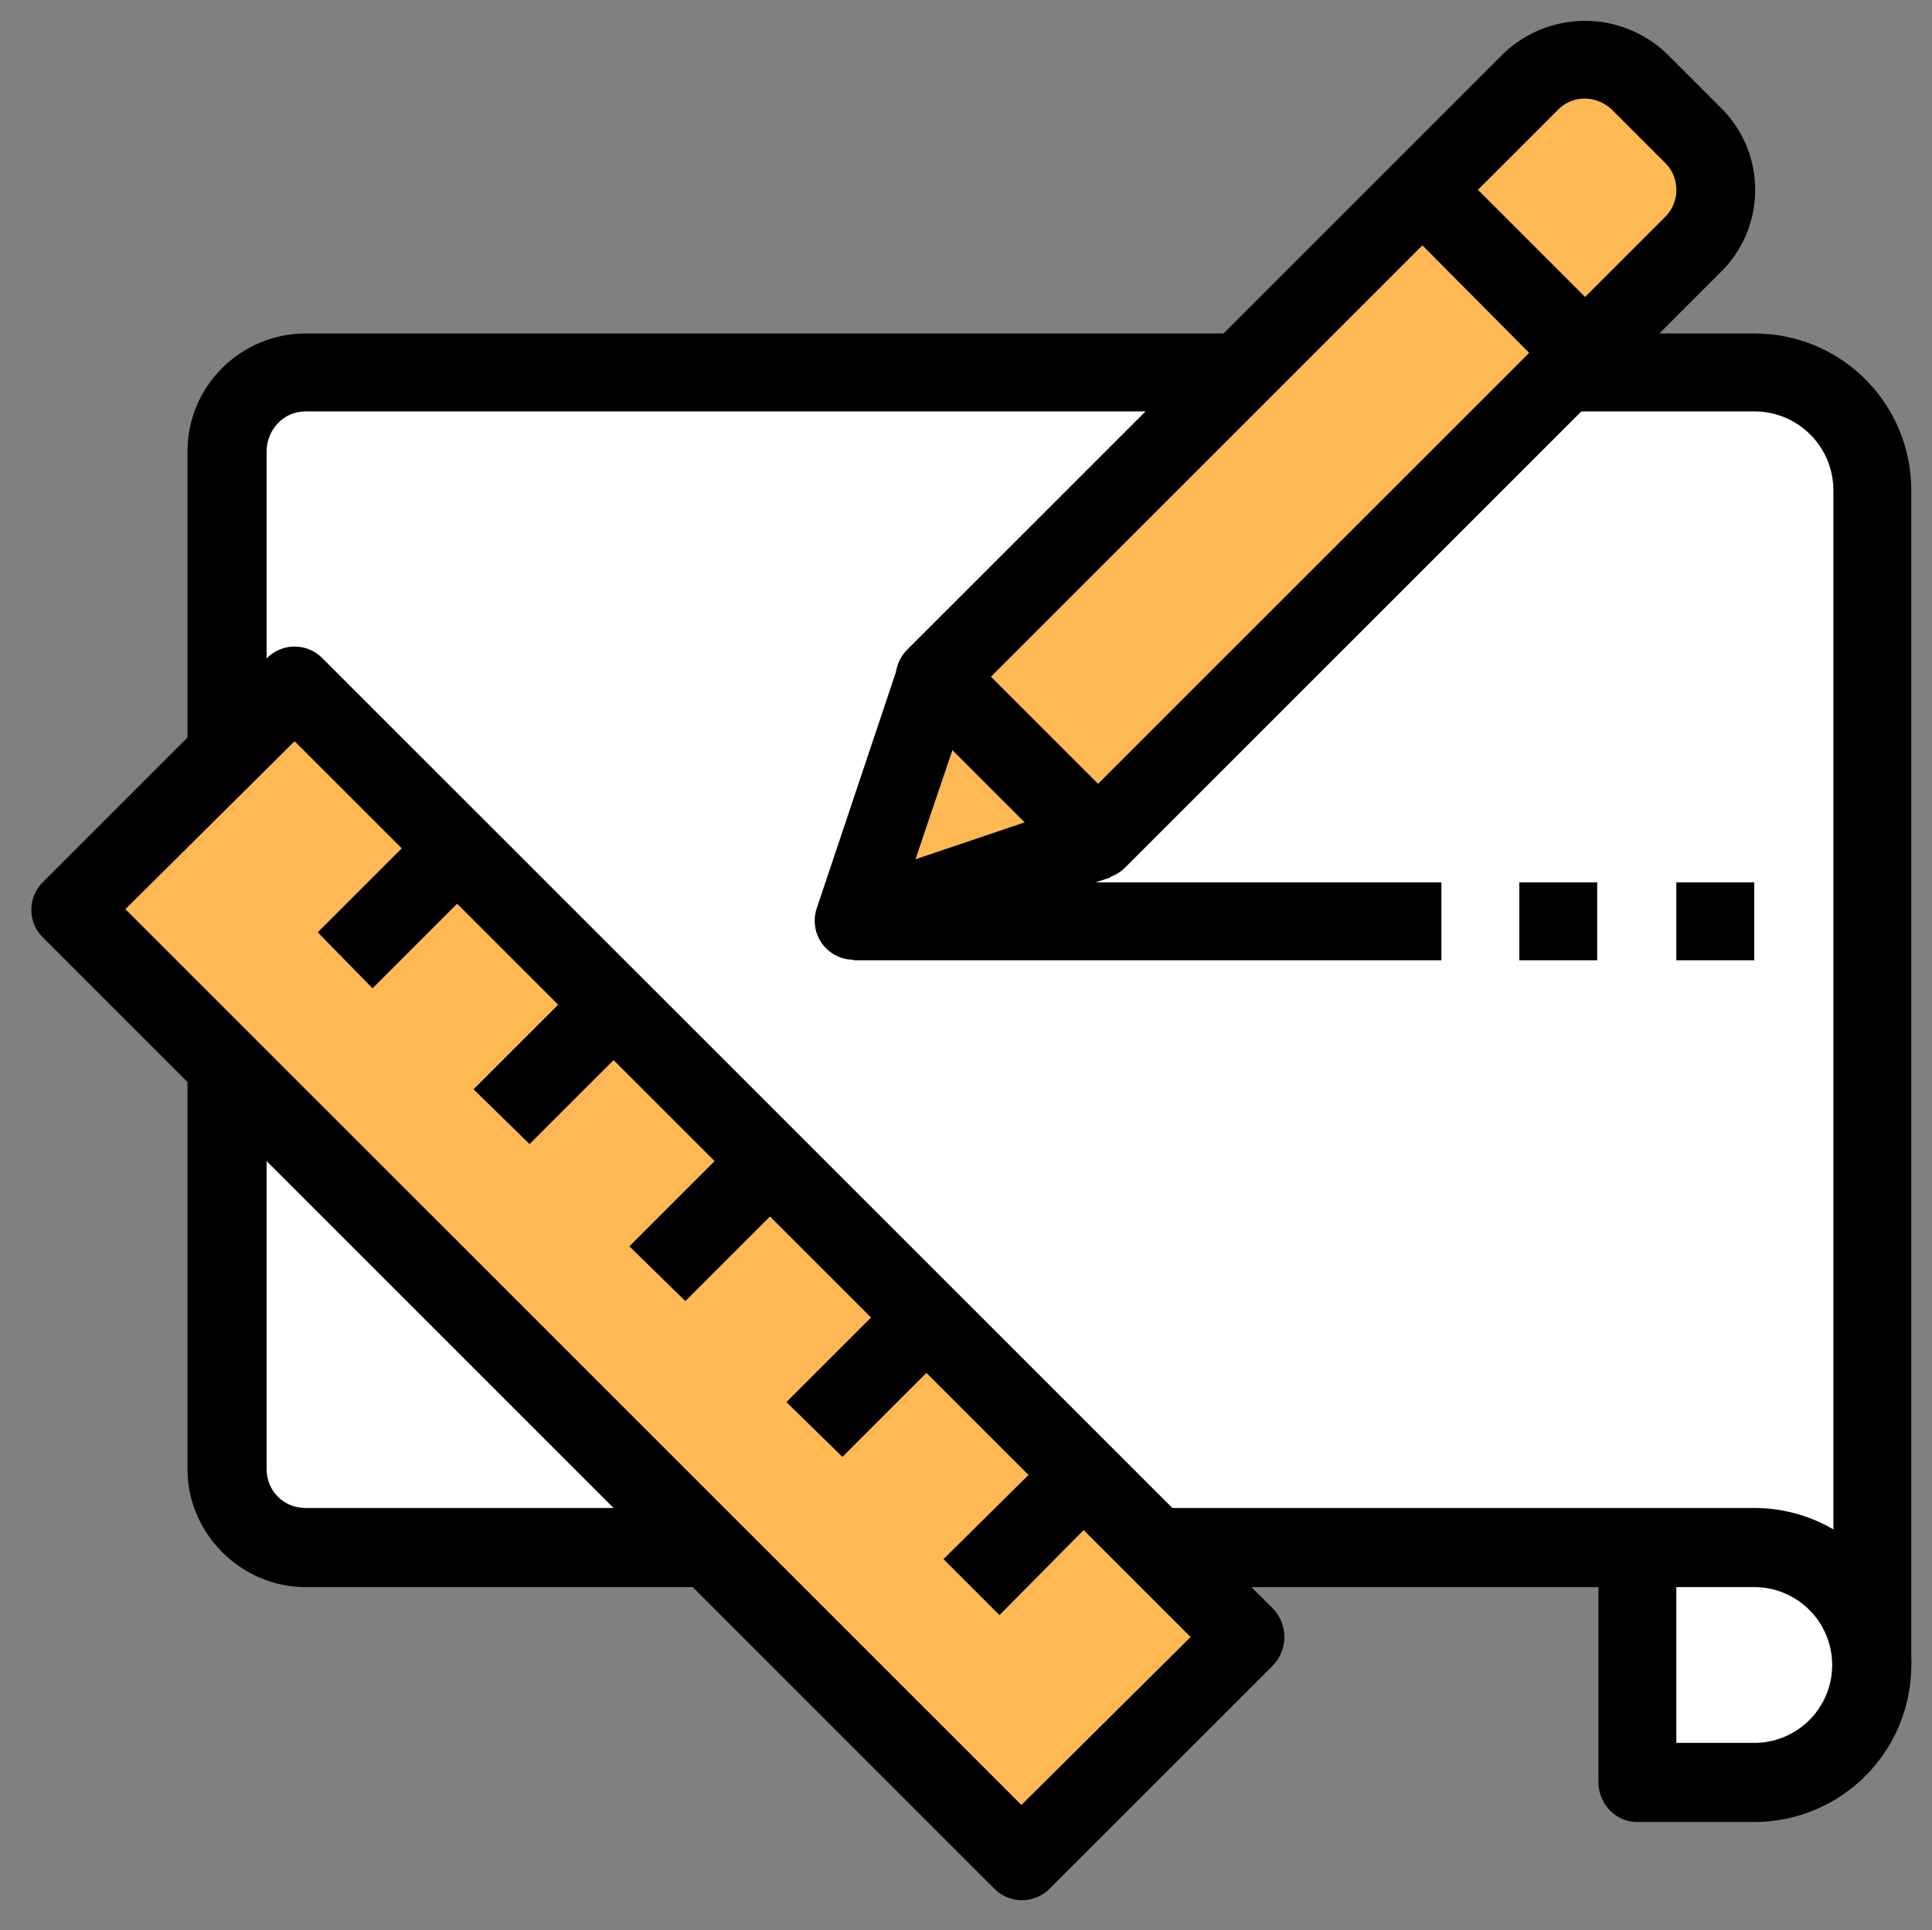 <svg xmlns="http://www.w3.org/2000/svg" viewBox="-348 -173 1587 1586"><rect x="-348" y="-173" width="1587" height="1586" fill="#808080" stroke="none"/><rect x="-135" y="160" width="1300" height="910" fill="#fff"/><rect x="1025" y="1065" width="145" height="200" fill="#fff"/><path fill="#FFB954" d="M-96 395l771 780-191 181-772-798zM353 558l87-168 493-504 105 21 23 99-505 518z"/><path d="M-97 101c-53 0-97 43-97 97v257h65V198c0-18 14-33 32-33h772v-64H-97zM-97 1066c-18 0-32-14-32-32V712h-65v322c0 53 44 97 97 97h322v-65H-97z"/><path d="M698 1149L-83 368a32 32 0 00-46 0l-184 184a32 32 0 000 45l782 782a32 32 0 0045 0l184-184c12-13 12-33 0-46zm-207 161l-736-736 139-138 736 736-139 138z"/><path d="M1093 1066H611v65h354v160c0 18 14 33 32 33h96a129 129 0 100-258zm0 193h-64v-128h64a64 64 0 110 128z"/><path d="M1093 101H933v64h160c36 0 65 29 65 65v965h64V230c0-71-57-129-129-129zM311 800l-96 96-46-45 97-97zM183 671l-96 96-46-45 97-97zM440 928l-96 96-46-45 97-97zM569 1057l-96 97-46-46 97-96zM55 542l-97 97-45-46 96-96z"/><path d="M1066-84l-45-45a97 97 0 00-134 0L397 361a32 32 0 000 45l134 134a32 32 0 0045 0l490-490c37-37 37-97 0-134zm-46 89L554 471l-88-88L932-83c12-12 31-12 44 0l44 44c12 12 12 32 0 44z"/><path d="M543 486l-139 47 47-139-61-21-67 200a32 32 0 0040 41l201-66-21-62zM977 94l-46 46L798 6l46-45z"/><path d="M353 552h483v64H353zM900 552h64v64h-64zM1029 552h64v64h-64z"/></svg>